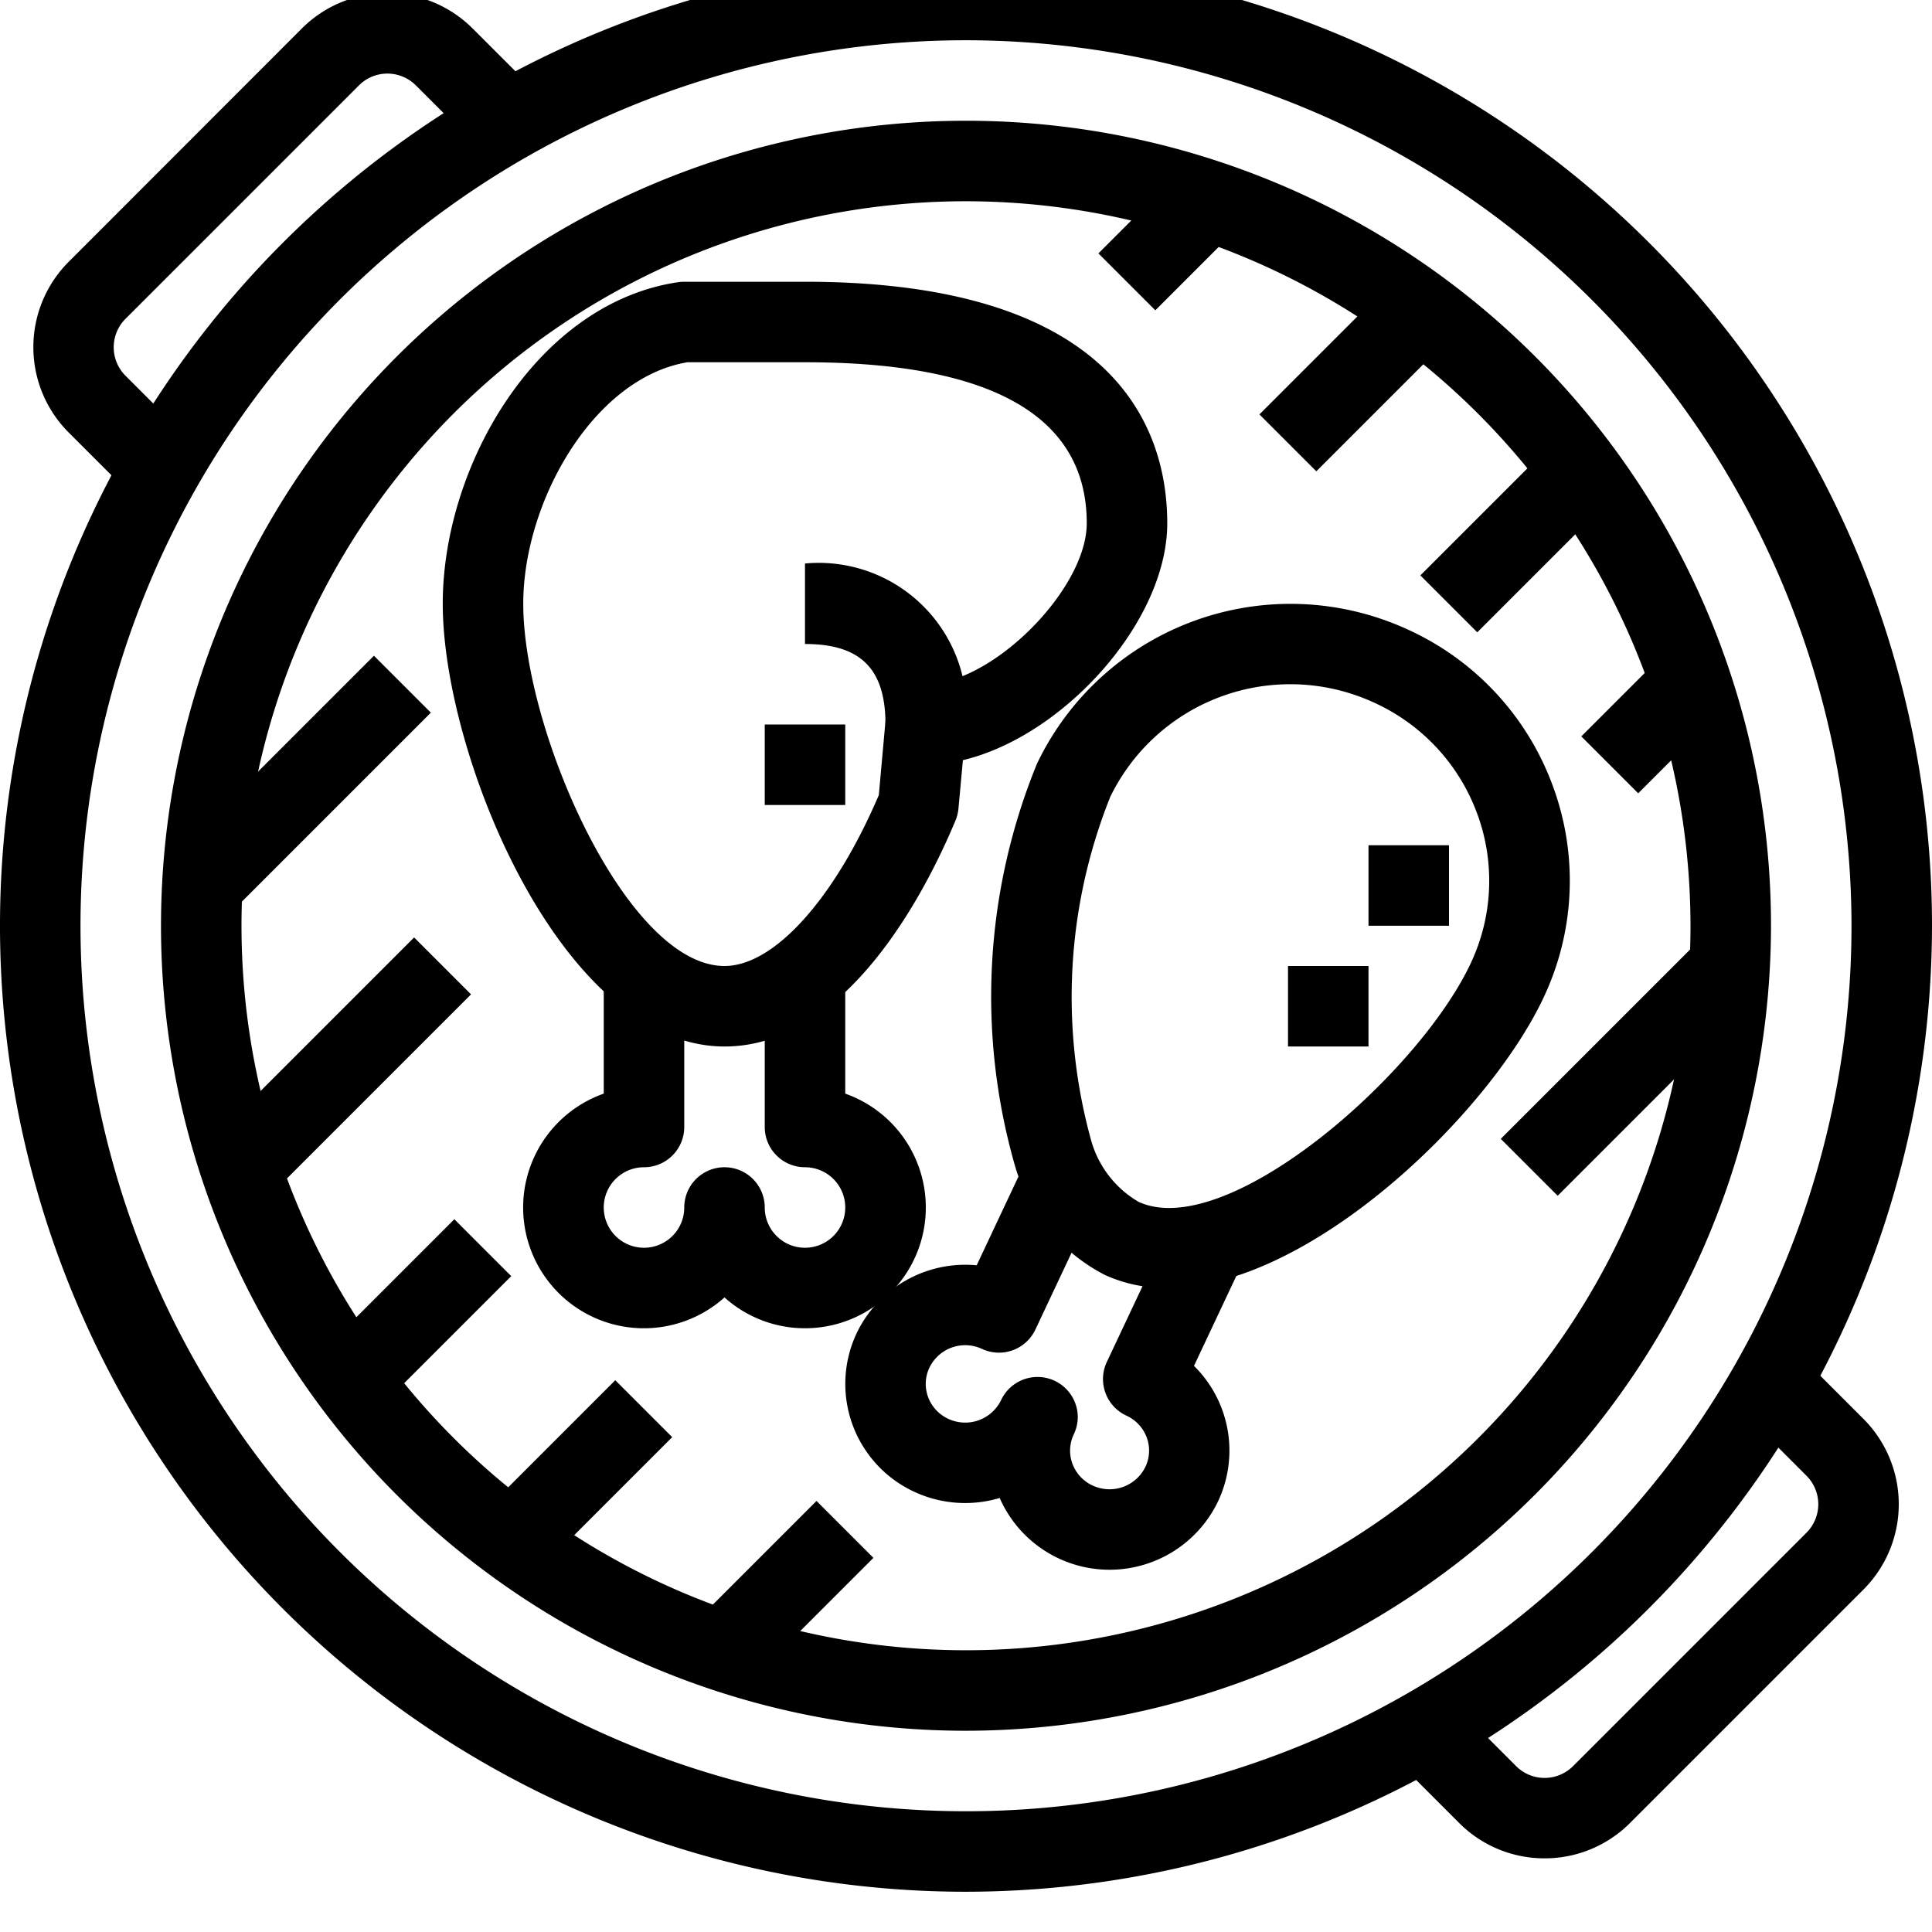 <svg height="512" viewBox="0 0 48 48" width="512" xmlns="http://www.w3.org/2000/svg"><g id="_03-jerk_chicken_jamaica" data-name="03-jerk chicken, jamaica"><path d="m4.949 25.506h7.089v2h-7.089z" transform="matrix(.707 -.707 .707 .707 -16.255 13.769)"/><path d="m27.583 4.994h2.847v2h-2.847z" transform="matrix(.707 -.707 .707 .707 4.258 22.266)"/><path d="m31.323 8.365h4.626v2h-4.626z" transform="matrix(.707 -.707 .707 .707 3.23 26.527)"/><path d="m8.052 31.635h4.625v2h-4.625z" transform="matrix(.707 -.707 .707 .707 -20.041 16.888)"/><path d="m4.029 18.473h6.996v2h-6.996z" transform="matrix(.707 -.707 .707 .707 -11.565 11.026)"/><path d="m35.323 12.365h4.626v2h-4.626z" transform="matrix(.707 -.707 .707 .707 1.573 30.527)"/><path d="m12.052 35.635h4.625v2h-4.625z" transform="matrix(.707 -.707 .707 .707 -21.698 20.888)"/><path d="m36.975 25.527h6.996v2h-6.996z" transform="matrix(.707 -.707 .707 .707 -6.903 36.388)"/><path d="m17.363 38.506h4.261v2h-4.261z" transform="matrix(.707 -.707 .707 .707 -22.226 25.355)"/><path d="m39.583 16.994h2.847v2h-2.847z" transform="matrix(.707 -.707 .707 .707 -.713 34.266)"/><path d="m24 47a24 24 0 1 1 24-24 24.028 24.028 0 0 1 -24 24zm0-46a22 22 0 1 0 22 22 22.025 22.025 0 0 0 -22-22z"/><path d="m38.375 46.17a2.99 2.99 0 0 1 -2.121-.877l-1.461-1.461 1.414-1.414 1.461 1.461a1 1 0 0 0 1.414 0l5.8-5.8a1 1 0 0 0 0-1.414l-1.461-1.461 1.414-1.414 1.461 1.461a3 3 0 0 1 0 4.242l-5.8 5.8a2.99 2.99 0 0 1 -2.121.877z"/><path d="m3.168 12.207-1.461-1.461a3 3 0 0 1 0-4.242l5.793-5.797a3 3 0 0 1 4.242 0l1.461 1.461-1.41 1.414-1.461-1.461a1 1 0 0 0 -1.414 0l-5.8 5.8a1 1 0 0 0 0 1.414l1.461 1.461z"/><path d="m24 43a20 20 0 1 1 20-20 20.023 20.023 0 0 1 -20 20zm0-38a18 18 0 1 0 18 18 18.021 18.021 0 0 0 -18-18z"/><path d="m20 33a2.987 2.987 0 0 1 -2-.766 3 3 0 1 1 -3-5.063v-3.171h2v4a1 1 0 0 1 -1 1 1 1 0 1 0 1 1 1 1 0 0 1 2 0 1 1 0 1 0 1-1 1 1 0 0 1 -1-1v-4h2v3.171a3 3 0 0 1 -1 5.829z"/><path d="m18 26c-4.044 0-7-7.234-7-11 0-3.447 2.353-7.479 5.856-7.99a1 1 0 0 1 .144-.01h3c7.831 0 9 3.759 9 6 0 2.445-2.574 5.289-5.077 5.886l-.111 1.206a1.024 1.024 0 0 1 -.073.293c-.704 1.688-2.673 5.615-5.739 5.615zm-.922-17c-2.339.394-4.078 3.472-4.078 6 0 3.147 2.57 9 5 9 1.232 0 2.729-1.662 3.834-4.246l.166-1.846a1 1 0 0 1 1-.908c1.645 0 4-2.355 4-4 0-2.654-2.355-4-7-4z"/><path d="m24 18h-2c0-1.383-.617-2-2-2v-2a3.675 3.675 0 0 1 4 4z"/><path d="m28.994 32a3.643 3.643 0 0 1 -1.543-.324 4.448 4.448 0 0 1 -2.228-2.691 15.258 15.258 0 0 1 .542-10.014 6.979 6.979 0 0 1 9.221-3.326 6.857 6.857 0 0 1 3.6 3.9 6.785 6.785 0 0 1 -.24 5.247c-1.367 2.908-5.825 7.208-9.352 7.208zm-1.42-12.176a13.364 13.364 0 0 0 -.474 8.476 2.569 2.569 0 0 0 1.187 1.559c2.177 1 6.932-3.123 8.248-5.917a4.8 4.8 0 0 0 .171-3.711 4.872 4.872 0 0 0 -2.56-2.771 4.972 4.972 0 0 0 -6.574 2.363z"/><path d="m27.566 39a2.981 2.981 0 0 1 -2.729-1.783 3 3 0 0 1 -2.112-.149 2.954 2.954 0 0 1 -1.444-3.94 2.993 2.993 0 0 1 2.984-1.692l1.323-2.81 1.81.852-1.674 3.554a1 1 0 0 1 -1.325.482.987.987 0 0 0 -1.308.466.936.936 0 0 0 -.034.725.964.964 0 0 0 .506.547.991.991 0 0 0 1.309-.467 1 1 0 0 1 1.905.427 1.011 1.011 0 0 1 -.1.426.934.934 0 0 0 -.034.724.961.961 0 0 0 .506.547.992.992 0 0 0 1.309-.467.938.938 0 0 0 .034-.724.966.966 0 0 0 -.507-.547 1 1 0 0 1 -.486-1.334l1.675-3.554 1.809.852-1.319 2.8a2.954 2.954 0 0 1 .6 3.361 2.989 2.989 0 0 1 -2.698 1.704z"/><path d="m34 21h2v2h-2z"/><path d="m32 24h2v2h-2z"/><path d="m19 18h2v2h-2z"/></g></svg>